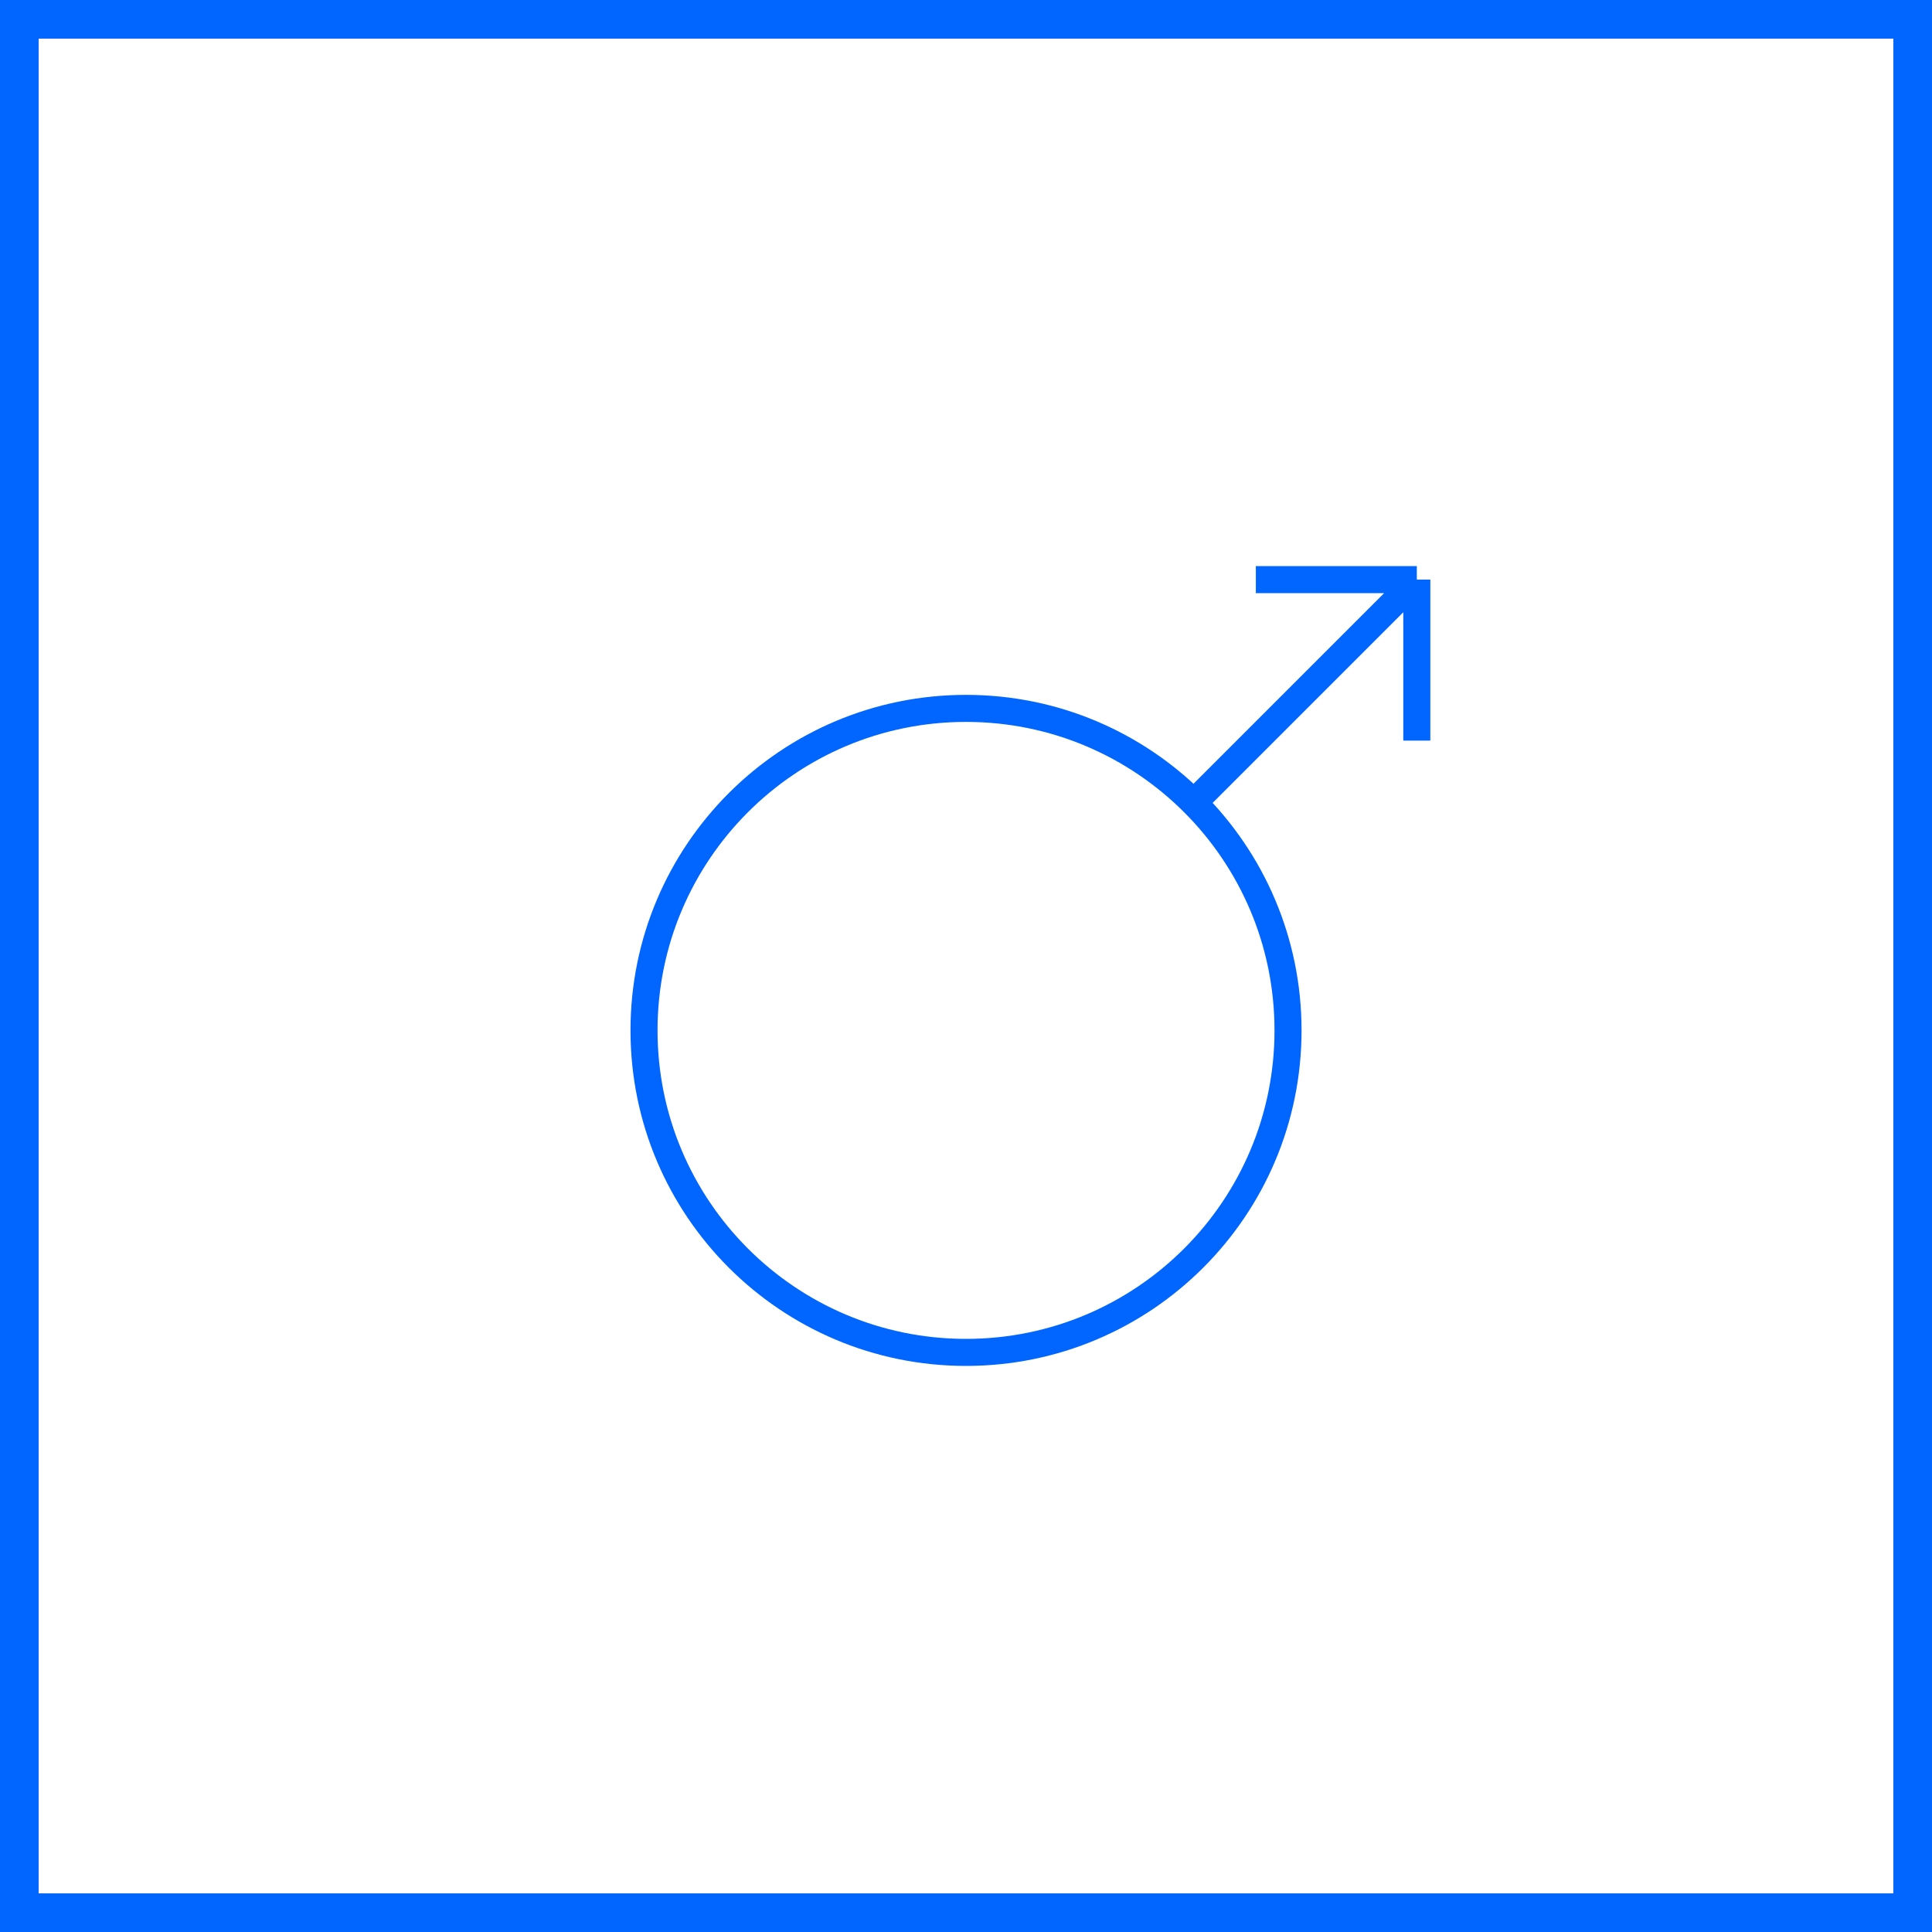 <svg width="50" height="50" viewBox="0 0 50 50" fill="none" xmlns="http://www.w3.org/2000/svg">
<rect x="0.5" y="0.5" width="49" height="49" stroke="#0066FF"/>
<path d="M30.834 20.833L36.667 15M36.667 15V19.167M36.667 15H32.501M33.334 26.667C33.334 31.269 29.603 35 25 35C20.398 35 16.667 31.269 16.667 26.667C16.667 22.064 20.398 18.333 25 18.333C29.603 18.333 33.334 22.064 33.334 26.667Z" stroke="#0066FF" stroke-width="0.7"/>
</svg>
